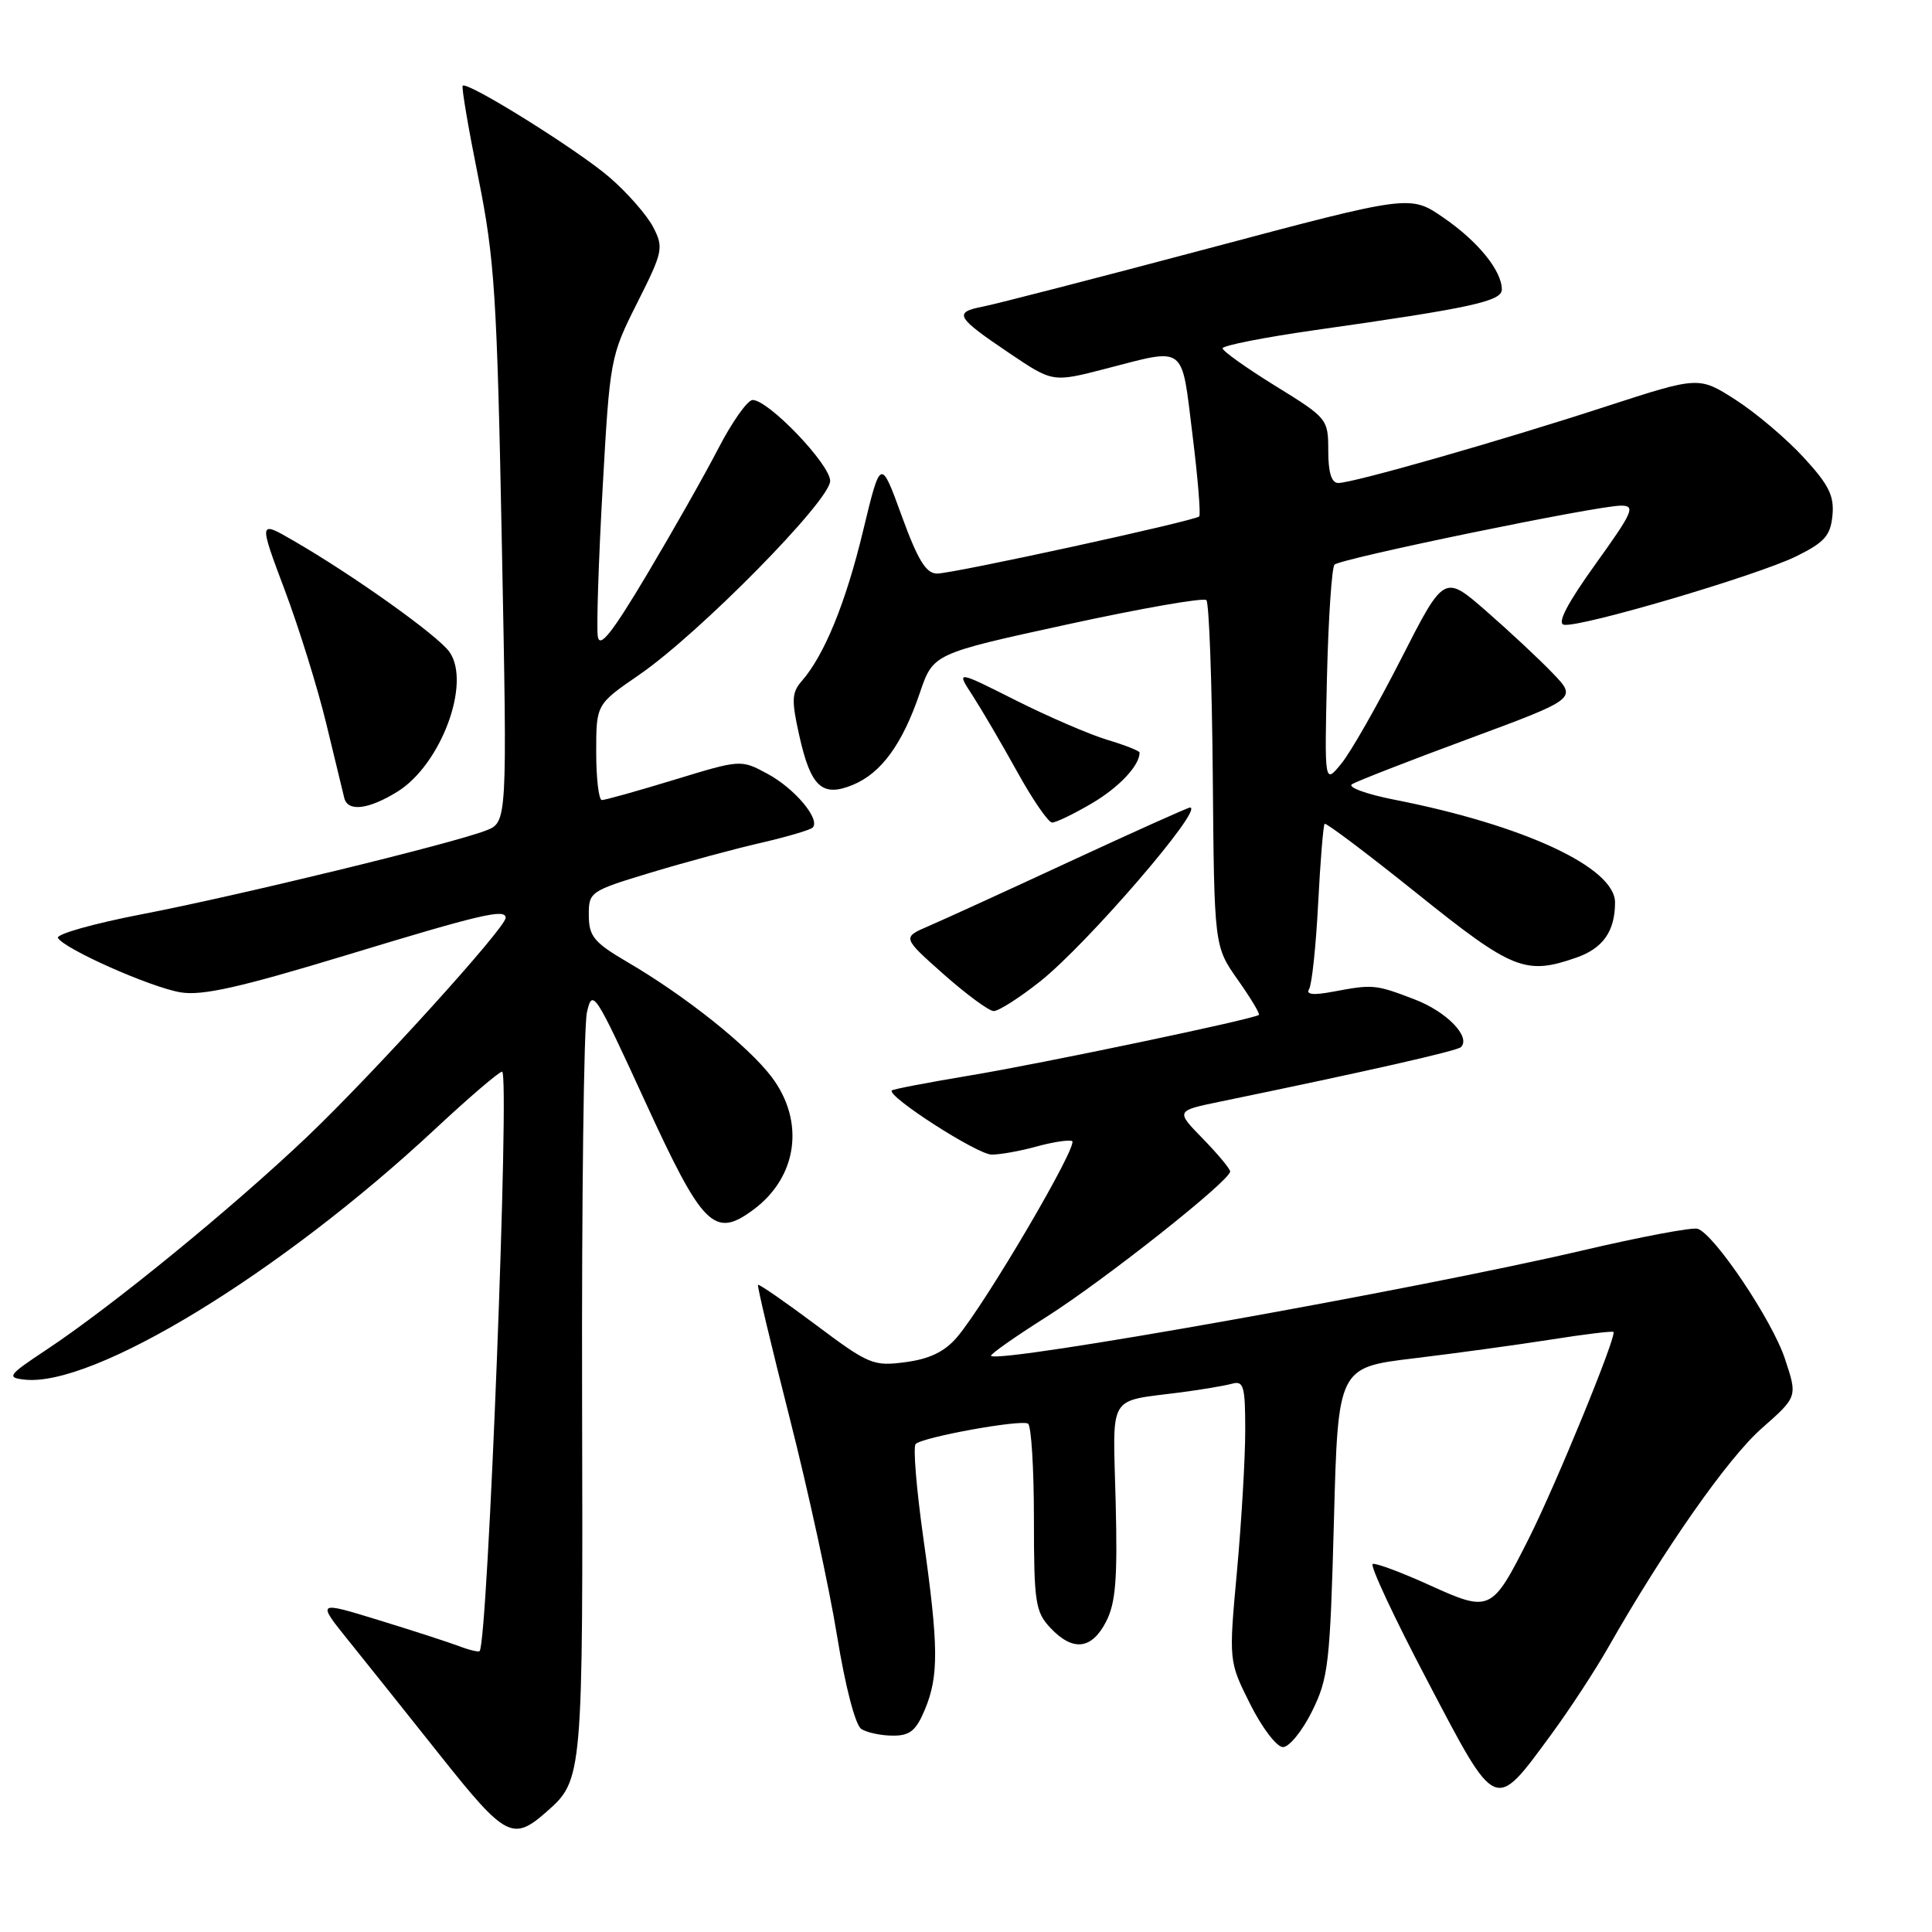 <?xml version="1.0" encoding="UTF-8" standalone="no"?>
<!DOCTYPE svg PUBLIC "-//W3C//DTD SVG 1.1//EN" "http://www.w3.org/Graphics/SVG/1.1/DTD/svg11.dtd" >
<svg xmlns="http://www.w3.org/2000/svg" xmlns:xlink="http://www.w3.org/1999/xlink" version="1.1" viewBox="0 0 256 256">
 <g >
 <path fill="currentColor"
d=" M 72.35 240.13 C 77.25 235.83 77.25 235.80 77.13 185.07 C 77.07 158.91 77.36 135.99 77.77 134.15 C 78.49 130.93 78.81 131.42 85.47 145.93 C 93.13 162.62 94.64 164.14 99.84 160.28 C 105.68 155.95 106.69 148.60 102.25 142.71 C 99.16 138.62 90.86 132.00 83.17 127.50 C 78.71 124.89 78.04 124.08 78.02 121.31 C 78.00 118.18 78.15 118.07 86.25 115.62 C 90.79 114.25 97.33 112.48 100.79 111.69 C 104.25 110.89 107.35 109.98 107.68 109.66 C 108.75 108.58 105.31 104.48 101.71 102.54 C 98.17 100.63 98.17 100.63 89.33 103.33 C 84.47 104.81 80.16 106.02 79.75 106.01 C 79.34 106.01 79.00 103.15 79.00 99.67 C 79.00 93.33 79.00 93.33 84.69 89.42 C 92.63 83.96 110.00 66.33 110.00 63.73 C 110.00 61.53 101.83 53.00 99.73 53.00 C 99.05 53.01 97.01 55.89 95.19 59.41 C 93.37 62.93 89.10 70.46 85.71 76.15 C 81.05 83.96 79.45 85.96 79.21 84.32 C 79.03 83.12 79.31 74.30 79.85 64.72 C 80.81 47.56 80.87 47.21 84.43 40.14 C 87.85 33.34 87.96 32.83 86.55 30.09 C 85.72 28.50 83.13 25.54 80.78 23.51 C 76.58 19.88 61.93 10.74 61.31 11.36 C 61.13 11.53 62.07 17.04 63.39 23.59 C 65.54 34.30 65.86 39.19 66.50 72.23 C 67.22 108.97 67.22 108.97 64.36 110.06 C 59.74 111.83 31.48 118.70 18.81 121.14 C 12.38 122.38 7.37 123.80 7.68 124.29 C 8.61 125.79 19.95 130.82 23.92 131.49 C 26.78 131.97 31.77 130.85 45.90 126.56 C 63.81 121.11 67.00 120.37 67.00 121.62 C 67.00 122.94 49.47 142.27 40.72 150.61 C 30.73 160.11 14.78 173.14 6.09 178.89 C 1.10 182.20 0.85 182.53 3.19 182.80 C 12.28 183.89 37.11 168.76 57.66 149.60 C 62.14 145.42 66.14 142.00 66.53 142.00 C 67.58 142.00 64.65 217.66 63.55 218.78 C 63.40 218.93 62.17 218.64 60.82 218.12 C 59.46 217.61 54.67 216.05 50.16 214.67 C 41.96 212.15 41.96 212.15 46.23 217.45 C 48.58 220.37 54.10 227.28 58.50 232.82 C 66.95 243.44 67.97 243.98 72.35 240.13 Z  M 205.50 229.89 C 207.92 226.60 211.37 221.34 213.15 218.20 C 220.53 205.24 228.96 193.20 233.43 189.27 C 238.19 185.08 238.19 185.08 236.51 180.04 C 234.82 174.93 227.18 163.56 224.95 162.82 C 224.27 162.59 217.37 163.89 209.61 165.71 C 187.55 170.86 132.36 180.70 131.32 179.66 C 131.15 179.48 134.43 177.17 138.62 174.52 C 146.28 169.67 163.00 156.44 163.00 155.23 C 163.00 154.88 161.37 152.92 159.39 150.89 C 155.78 147.19 155.78 147.19 161.64 145.98 C 181.12 141.96 193.08 139.25 193.58 138.75 C 194.94 137.39 191.68 134.04 187.43 132.42 C 182.23 130.43 181.93 130.41 176.65 131.40 C 174.01 131.90 173.01 131.79 173.46 131.06 C 173.83 130.47 174.37 125.38 174.66 119.74 C 174.95 114.11 175.34 109.35 175.52 109.16 C 175.70 108.98 181.22 113.14 187.79 118.41 C 200.42 128.55 202.14 129.24 208.87 126.89 C 212.41 125.66 214.00 123.39 214.00 119.58 C 214.00 114.95 201.93 109.33 184.74 105.96 C 181.02 105.23 178.51 104.30 179.15 103.91 C 179.80 103.51 186.77 100.79 194.65 97.88 C 208.98 92.57 208.98 92.57 205.74 89.20 C 203.96 87.34 199.99 83.64 196.93 80.97 C 191.36 76.11 191.36 76.11 185.65 87.31 C 182.51 93.46 178.95 99.72 177.72 101.20 C 175.50 103.91 175.50 103.91 175.83 89.70 C 176.02 81.89 176.47 75.19 176.83 74.82 C 177.63 74.01 211.63 67.00 214.79 67.00 C 216.75 67.00 216.40 67.80 211.41 74.75 C 207.69 79.93 206.30 82.59 207.22 82.78 C 209.27 83.21 232.81 76.27 238.00 73.72 C 241.77 71.86 242.55 70.98 242.81 68.29 C 243.06 65.70 242.33 64.23 238.98 60.60 C 236.71 58.13 232.66 54.70 229.98 52.98 C 225.11 49.86 225.11 49.86 212.80 53.86 C 198.69 58.46 179.28 64.00 177.33 64.00 C 176.43 64.00 176.00 62.61 176.00 59.73 C 176.00 55.52 175.90 55.40 169.00 51.14 C 165.15 48.76 162.00 46.52 162.00 46.15 C 162.00 45.79 167.51 44.70 174.25 43.74 C 194.93 40.81 199.00 39.92 199.00 38.36 C 199.00 35.87 195.85 31.99 191.28 28.85 C 186.86 25.80 186.86 25.80 160.18 32.90 C 145.51 36.80 132.04 40.27 130.27 40.62 C 126.29 41.39 126.64 42.01 133.81 46.84 C 139.50 50.67 139.50 50.67 146.50 48.86 C 157.24 46.08 156.52 45.53 158.00 57.52 C 158.72 63.30 159.12 68.21 158.90 68.43 C 158.28 69.03 126.33 76.00 124.17 76.00 C 122.71 76.00 121.62 74.23 119.48 68.35 C 116.69 60.69 116.69 60.69 114.36 70.35 C 112.07 79.88 109.22 86.84 106.23 90.25 C 104.91 91.76 104.86 92.79 105.90 97.43 C 107.43 104.30 108.94 105.68 113.03 103.99 C 116.78 102.43 119.58 98.59 121.88 91.82 C 123.65 86.61 123.65 86.61 141.43 82.74 C 151.20 80.61 159.49 79.16 159.85 79.52 C 160.21 79.87 160.59 90.34 160.70 102.78 C 160.89 125.39 160.89 125.39 164.00 129.81 C 165.71 132.23 166.98 134.34 166.81 134.48 C 166.17 135.03 138.09 140.92 128.50 142.51 C 123.00 143.43 118.36 144.31 118.18 144.49 C 117.44 145.22 129.52 153.00 131.41 152.99 C 132.56 152.99 135.21 152.51 137.31 151.93 C 139.40 151.35 141.54 151.01 142.05 151.19 C 143.05 151.52 130.63 172.69 126.80 177.20 C 125.17 179.10 123.18 180.07 120.00 180.49 C 115.72 181.06 115.14 180.82 108.09 175.54 C 104.01 172.49 100.57 170.11 100.44 170.25 C 100.31 170.39 102.20 178.31 104.63 187.87 C 107.06 197.42 109.89 210.41 110.91 216.74 C 112.02 223.55 113.34 228.60 114.14 229.11 C 114.89 229.58 116.76 229.98 118.30 229.98 C 120.56 230.00 121.38 229.33 122.55 226.53 C 124.41 222.08 124.38 218.15 122.34 203.74 C 121.43 197.28 120.97 191.70 121.33 191.34 C 122.24 190.42 135.29 188.06 136.22 188.64 C 136.65 188.90 137.00 194.57 137.00 201.24 C 137.00 212.32 137.19 213.57 139.17 215.69 C 142.15 218.86 144.64 218.59 146.55 214.90 C 147.84 212.41 148.09 209.26 147.83 198.94 C 147.46 184.43 146.65 185.78 156.50 184.49 C 159.25 184.13 162.29 183.61 163.25 183.35 C 164.79 182.92 165.00 183.66 165.00 189.51 C 165.00 193.17 164.51 201.55 163.91 208.14 C 162.81 220.13 162.81 220.13 165.66 225.81 C 167.22 228.94 169.18 231.50 170.00 231.50 C 170.82 231.50 172.56 229.37 173.85 226.76 C 176.02 222.39 176.24 220.42 176.75 201.61 C 177.29 181.19 177.29 181.19 187.40 179.98 C 192.95 179.31 201.10 178.19 205.50 177.50 C 209.90 176.80 213.63 176.35 213.79 176.49 C 214.28 176.93 206.19 196.68 202.58 203.85 C 197.67 213.59 197.47 213.69 189.40 210.03 C 185.68 208.34 182.29 207.08 181.89 207.23 C 181.48 207.38 184.74 214.36 189.15 222.74 C 198.36 240.29 197.97 240.12 205.50 229.89 Z  M 137.79 130.07 C 143.98 125.18 159.66 107.00 157.68 107.00 C 157.42 107.00 150.29 110.20 141.85 114.11 C 133.41 118.03 124.94 121.90 123.02 122.72 C 119.55 124.22 119.55 124.22 125.02 129.08 C 128.04 131.75 131.02 133.95 131.66 133.97 C 132.30 133.99 135.06 132.23 137.79 130.07 Z  M 144.64 106.47 C 148.27 104.34 151.00 101.45 151.00 99.72 C 151.00 99.50 149.09 98.74 146.75 98.04 C 144.41 97.34 138.94 94.98 134.60 92.80 C 126.69 88.82 126.69 88.82 128.87 92.16 C 130.06 94.00 132.72 98.53 134.77 102.24 C 136.82 105.95 138.91 108.99 139.41 108.99 C 139.91 109.00 142.27 107.86 144.64 106.47 Z  M 52.66 104.90 C 58.42 101.34 62.46 90.52 59.56 86.39 C 58.06 84.24 46.83 76.23 38.88 71.64 C 34.27 68.97 34.27 68.97 37.73 78.19 C 39.64 83.27 42.12 91.26 43.25 95.96 C 44.38 100.66 45.45 105.06 45.62 105.75 C 46.09 107.60 48.83 107.27 52.66 104.90 Z "/>
</g>
</svg>